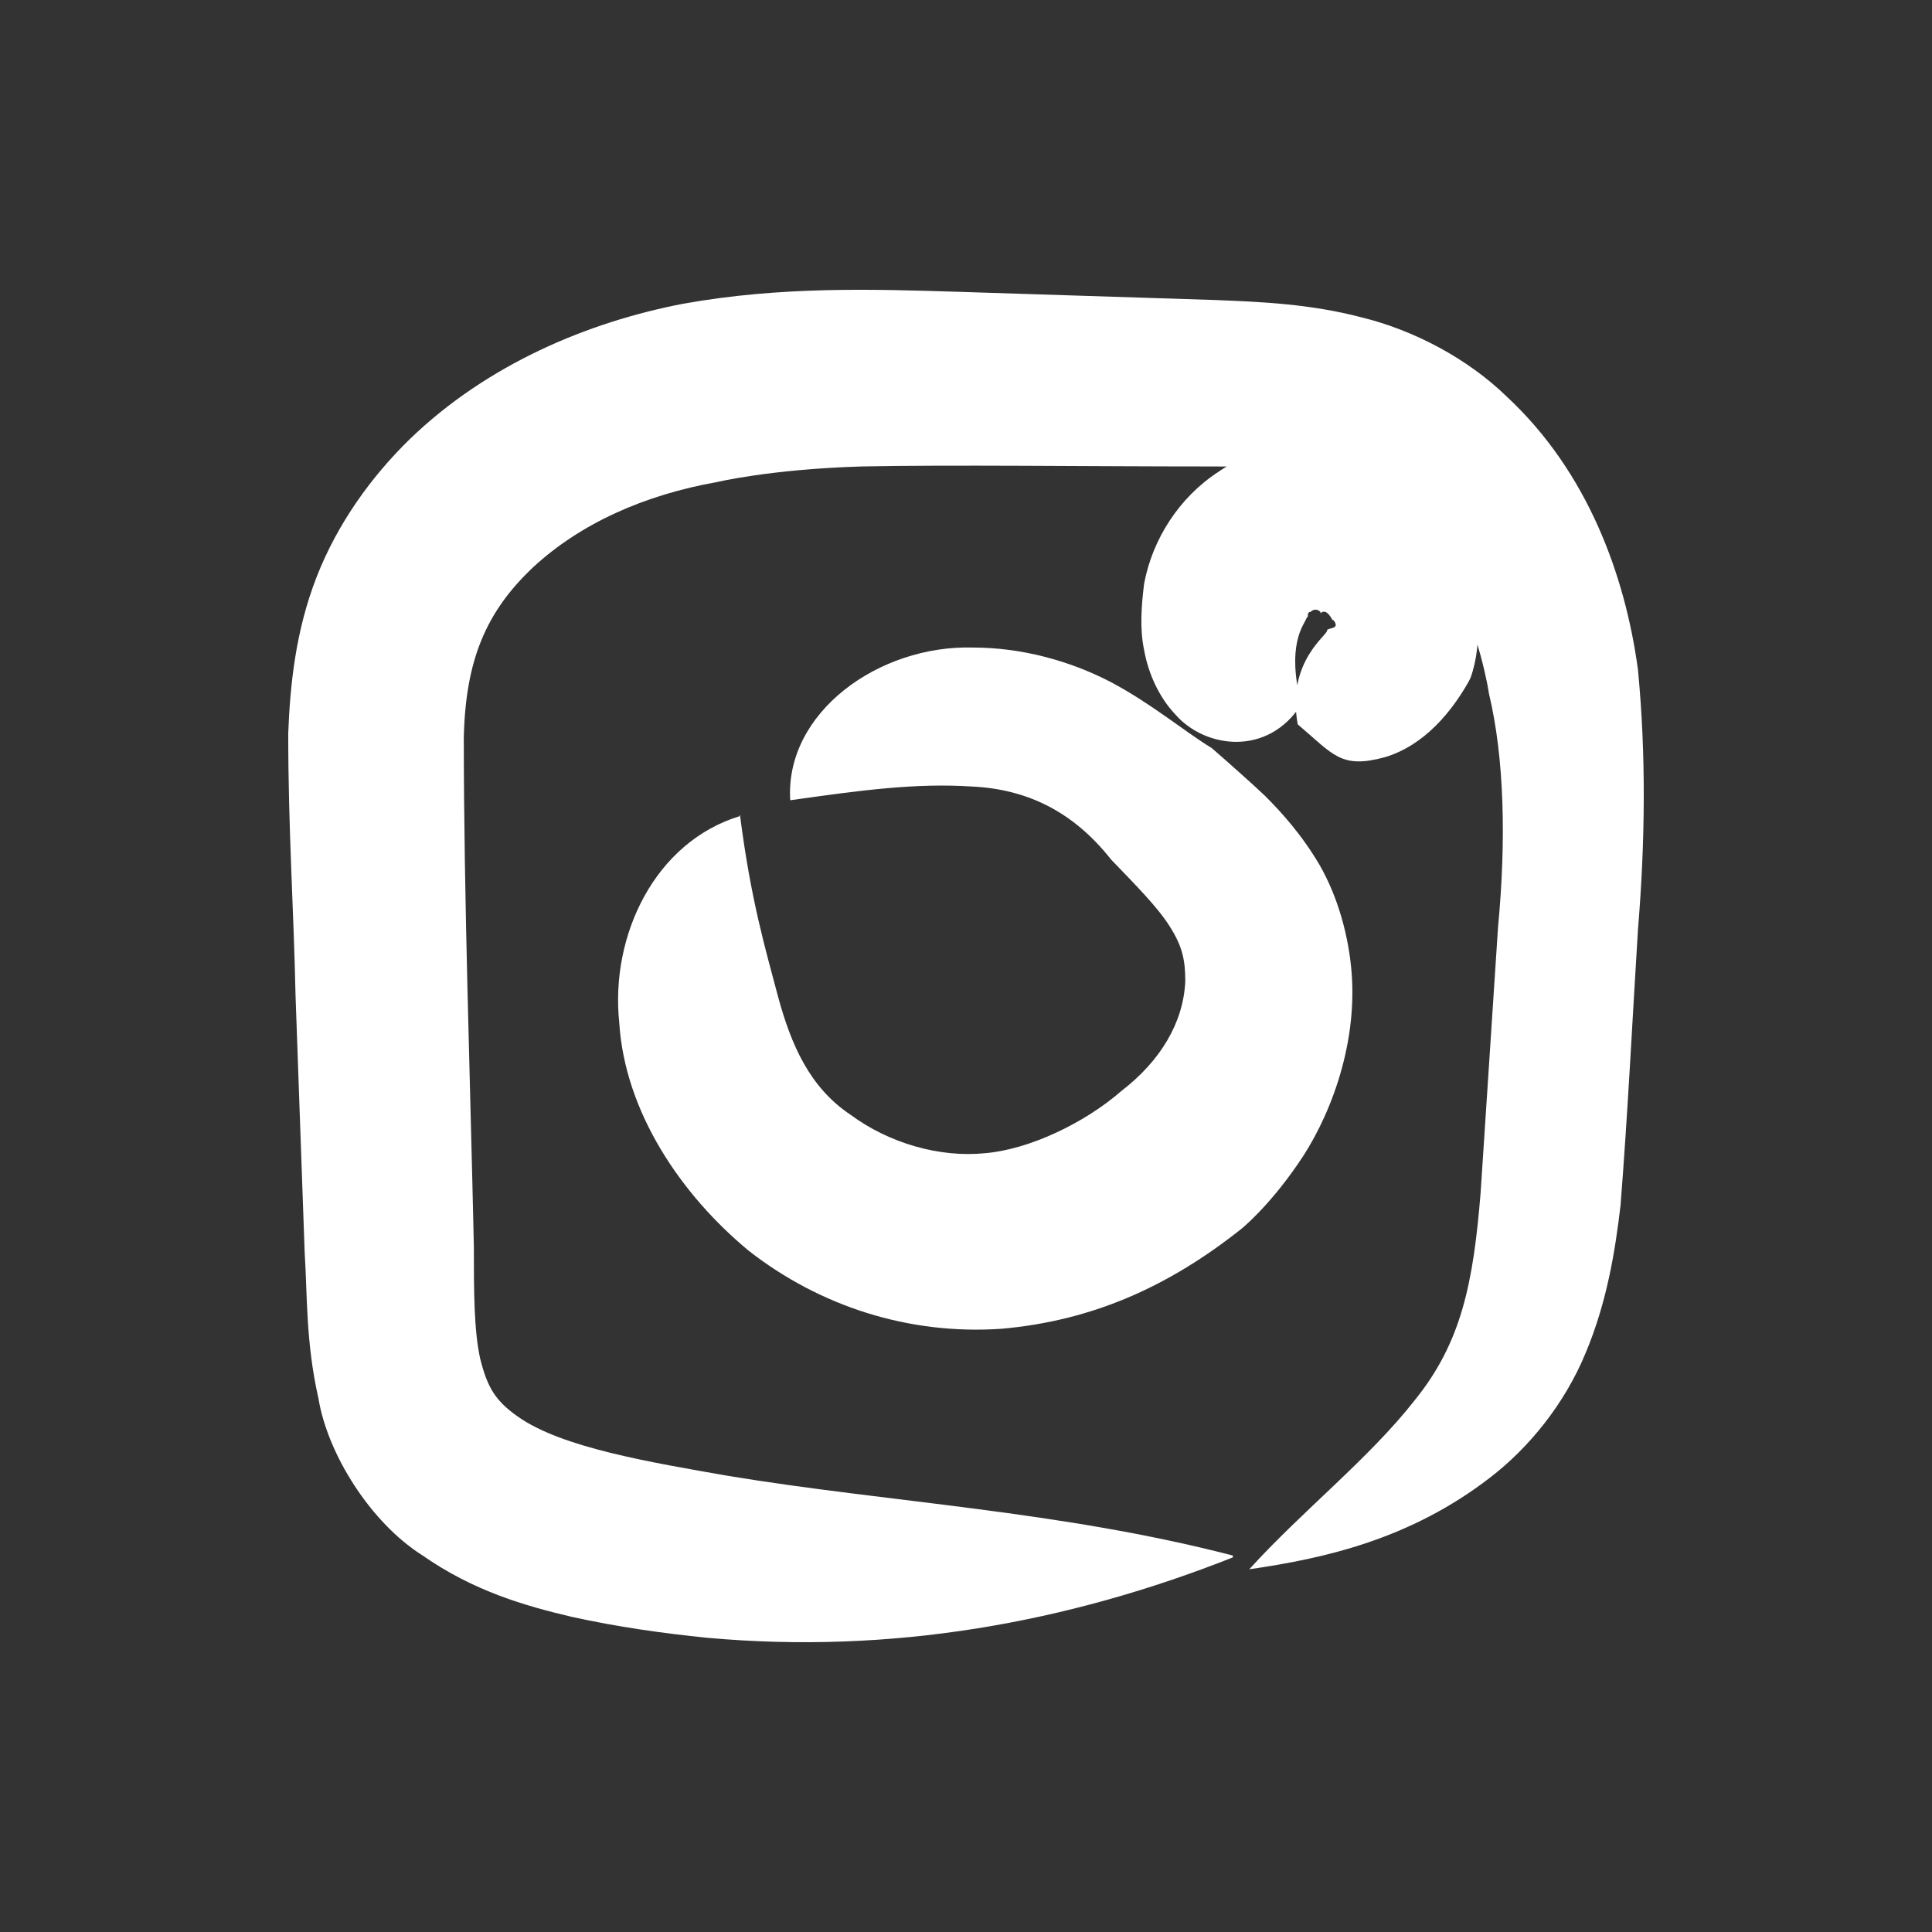 <svg width="48" height="48" viewBox="0 0 48 48" fill="none" xmlns="http://www.w3.org/2000/svg">
<rect x="0" y="0" width="48" height="48" fill="#333333" stroke="none"/>
<path d="M30.63 38.693C26.495 40.329 22.133 41.101 17.589 40.692C16.453 40.578 15.34 40.419 14.204 40.17C13.045 39.897 11.773 39.533 10.501 38.647C9.206 37.83 8.138 36.126 7.911 34.74C7.593 33.331 7.638 32.173 7.57 31.128L7.343 24.744C7.297 22.563 7.161 20.609 7.161 18.223C7.207 17.019 7.343 15.679 7.865 14.338C8.388 12.998 9.229 11.839 10.183 10.908C12.114 9.045 14.613 8 16.976 7.546C19.384 7.114 21.656 7.182 23.814 7.25L30.221 7.455C31.311 7.5 32.538 7.546 33.833 7.886C35.128 8.204 36.468 8.909 37.445 9.863C39.444 11.726 40.376 14.293 40.694 16.633C40.898 18.746 40.876 20.904 40.694 23.108C40.557 25.312 40.444 27.629 40.262 29.946C40.126 31.105 39.921 32.354 39.399 33.604C38.876 34.876 37.99 35.967 37.013 36.716C35.037 38.239 32.924 38.716 31.038 38.988C32.356 37.534 34.014 36.239 35.151 34.785C36.309 33.354 36.604 31.877 36.786 29.628L37.218 23.04C37.422 20.881 37.377 18.837 36.991 17.224C36.991 17.224 36.945 16.883 36.786 16.292C36.627 15.724 36.4 14.952 35.9 14.134C35.423 13.339 34.696 12.544 33.81 12.135C32.947 11.703 31.652 11.589 30.107 11.589C26.949 11.589 23.655 11.544 21.406 11.589C19.134 11.658 17.816 11.976 17.816 11.976C16.021 12.294 14.431 12.998 13.25 14.089C12.068 15.202 11.569 16.406 11.523 18.314C11.523 22.313 11.682 26.766 11.773 30.968C11.773 32.059 11.773 33.059 11.932 33.763C12.114 34.49 12.318 34.808 12.864 35.194C13.954 35.967 16.158 36.33 18.111 36.671C22.11 37.33 26.336 37.534 30.63 38.647V38.693Z" fill="white"/>
<path d="M18.384 20.245C18.657 22.381 19.02 23.585 19.338 24.789C19.656 25.948 20.11 27.016 21.133 27.697C22.087 28.401 23.337 28.765 24.473 28.651C25.563 28.561 26.949 27.902 27.858 27.107C28.834 26.357 29.402 25.403 29.448 24.38C29.448 23.858 29.38 23.517 29.062 23.017C28.766 22.54 28.176 21.949 27.608 21.359C26.676 20.177 25.54 19.609 24.154 19.541C22.746 19.45 21.405 19.632 19.633 19.882C19.497 17.701 21.837 16.02 24.177 16.088C25.358 16.088 26.563 16.406 27.608 16.951C28.63 17.497 29.402 18.155 30.107 18.587L30.47 18.905C30.697 19.11 31.015 19.382 31.424 19.768C31.833 20.177 32.333 20.723 32.788 21.495C33.242 22.29 33.514 23.267 33.583 24.198C33.719 26.061 32.992 27.856 32.242 28.924C31.492 30.014 30.834 30.537 30.834 30.537C29.084 31.923 27.199 32.809 24.881 33.013C22.564 33.172 20.36 32.445 18.611 31.082C16.93 29.696 15.521 27.629 15.385 25.403C15.158 23.244 16.271 20.904 18.407 20.268L18.384 20.245Z" fill="white"/>
<path d="M32.333 17.497C31.493 18.814 29.925 18.587 29.198 17.747C28.812 17.338 28.539 16.77 28.426 16.156C28.312 15.611 28.358 15.043 28.426 14.498C28.63 13.407 29.289 12.362 30.266 11.726C31.22 11.067 32.515 10.863 33.696 11.181C36.173 11.908 37.172 15.066 36.536 16.838L36.491 16.929C36.082 17.656 35.4 18.519 34.401 18.814C33.31 19.11 33.128 18.746 32.242 17.997C31.947 16.406 33.038 15.747 32.969 15.656C33.015 15.588 33.31 15.634 33.128 15.406H33.106C33.106 15.406 33.015 15.225 32.924 15.202C32.833 15.179 32.81 15.248 32.81 15.248C32.833 15.179 32.674 15.088 32.56 15.202C32.492 15.202 32.492 15.27 32.492 15.316C32.31 15.361 32.56 15.293 32.492 15.316C32.492 15.316 32.47 15.338 32.447 15.384C32.401 15.52 31.947 16.02 32.333 17.497Z" fill="white"/>
</svg>
